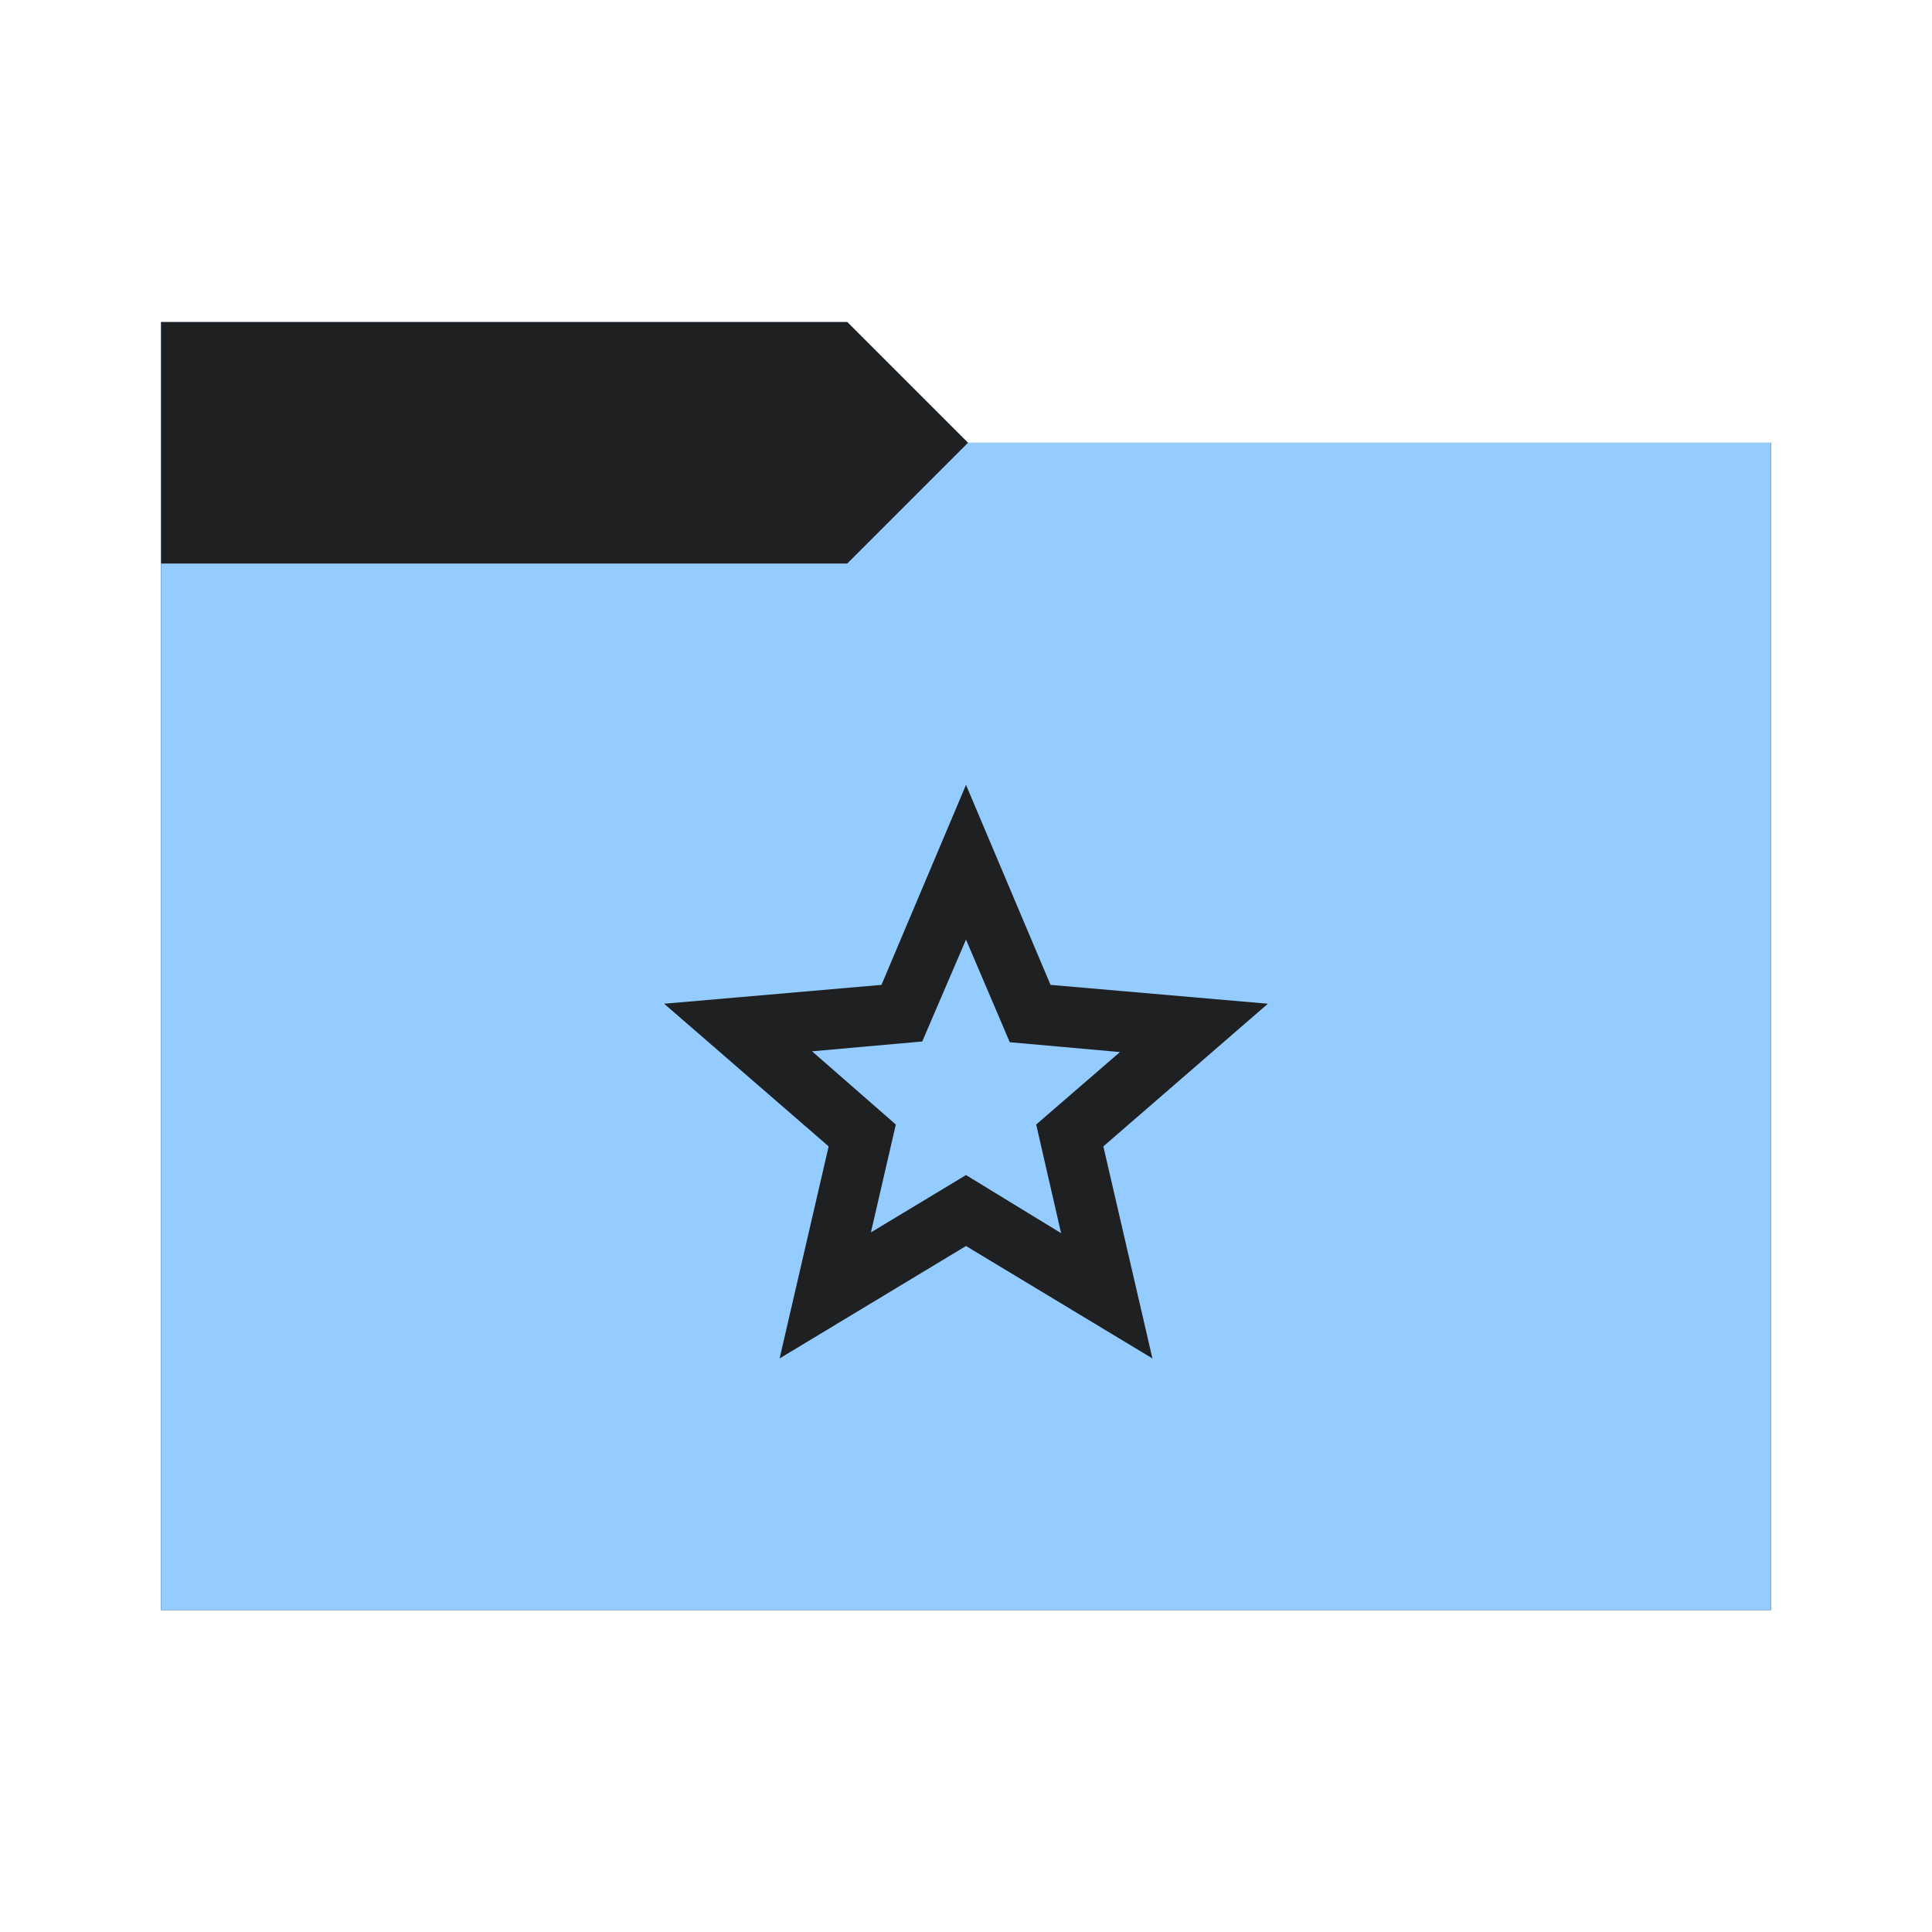 <svg viewBox="0 0 96 96" xmlns="http://www.w3.org/2000/svg">
  <defs>
    <style type="text/css" id="current-color-scheme">
      .ColorScheme-Accent {
        color: #95ccff;
      }

      .ColorScheme-Background {
        color: #1e2022;
      }
    </style>
    <path id="folder-back" d="M 8,80 V 16 h 34.1 l 6,6 H 88 v 58 z" />
  </defs>
  <use href="#folder-back" class="ColorScheme-Accent" fill="currentColor" />
  <use href="#folder-back" class="ColorScheme-Background" fill="currentColor" opacity="0.3" />
  <path d="M 8,80 V 28 h 34.1 l 6,-6 H 88 v 58 z" class="ColorScheme-Accent" fill="currentColor" />
  <path
    d="m 43.275,61.238 4.725,-2.85 4.725,2.888 -1.238,-5.4 4.163,-3.6 -5.475,-0.488 -2.175,-5.1 -2.175,5.063 -5.475,0.488 4.163,3.638 z M 38.738,67.5 41.175,56.963 33,49.875 43.8,48.938 48,39 52.2,48.938 63,49.875 54.825,56.963 57.263,67.5 48,61.913 Z M 48,54.375 Z"
    class="ColorScheme-Background" fill="currentColor" />
</svg>